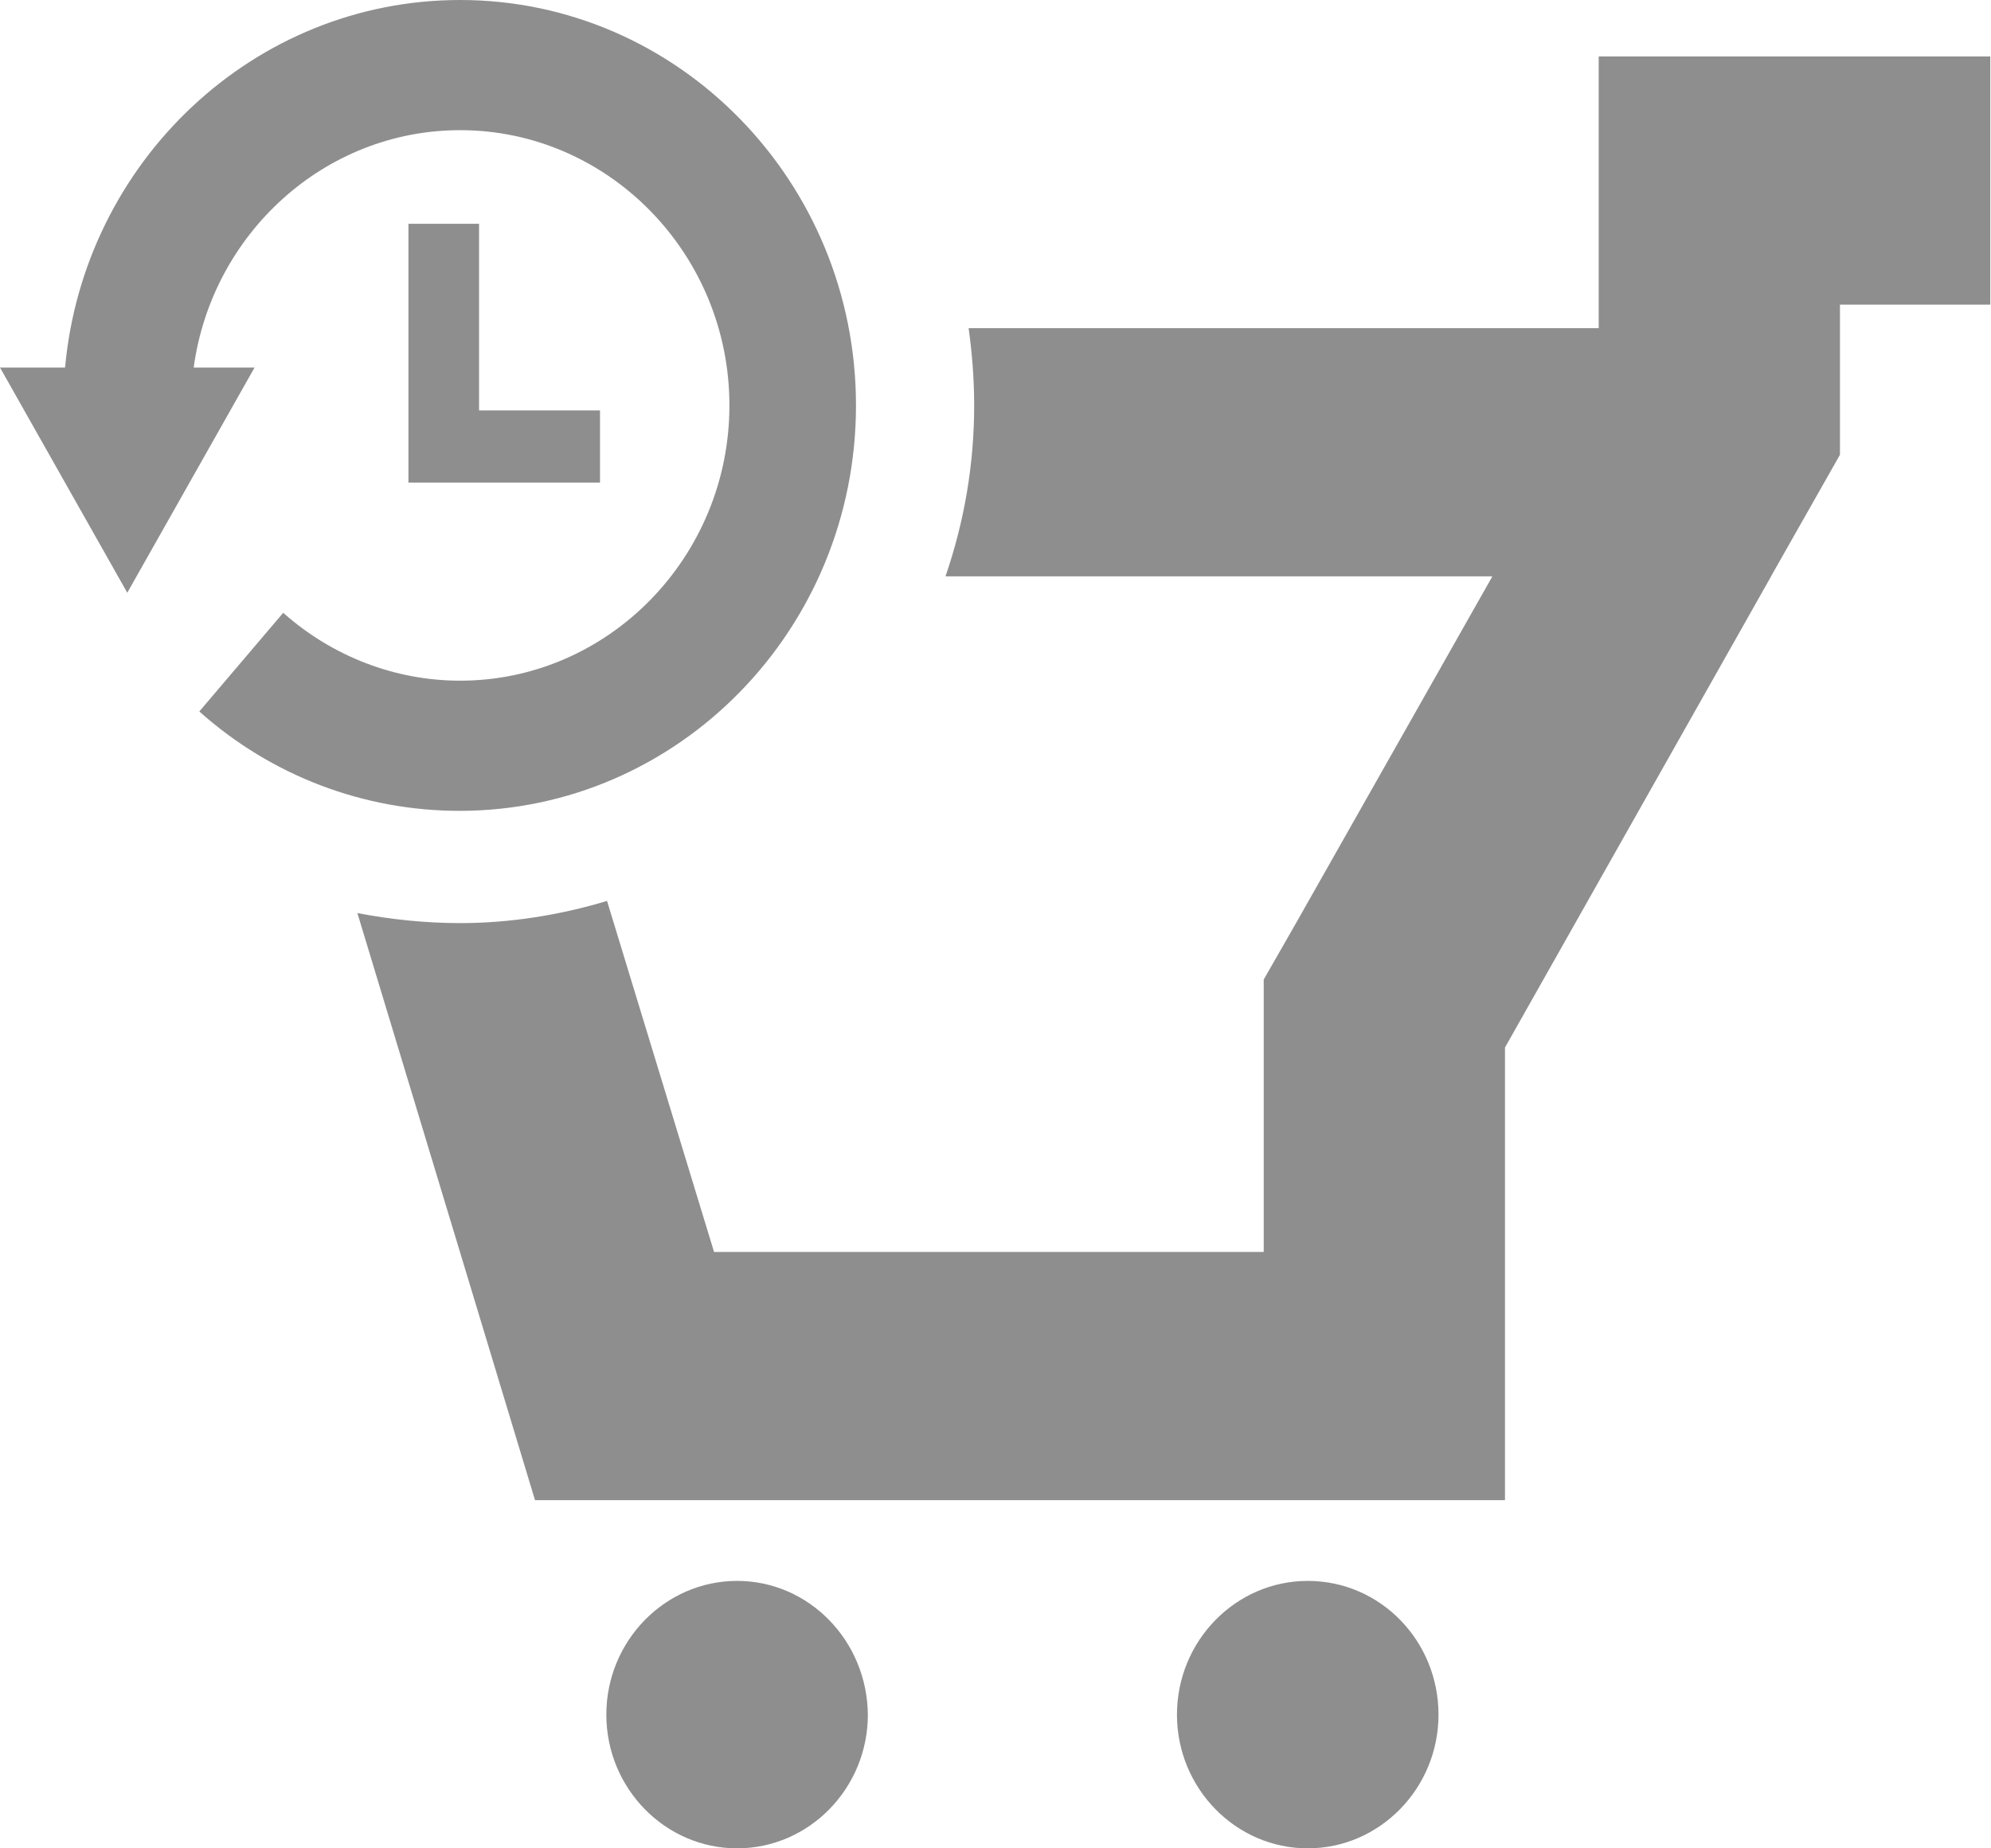 <svg width="28" height="26" viewBox="0 0 28 26" fill="none" xmlns="http://www.w3.org/2000/svg">
<path d="M22.483 0.794V4.616H13.622C13.671 4.969 13.7 5.331 13.7 5.703C13.7 6.528 13.563 7.332 13.297 8.107H20.988L18.215 13.005L17.772 13.779V17.611H10.042L8.537 12.673C7.868 12.874 7.17 12.985 6.472 12.985C5.98 12.985 5.498 12.934 5.026 12.844L6.481 17.652L7.524 21.102H21.165V14.735L24.902 8.117L24.912 8.097L25.876 6.397V4.285H27.99V0.794H22.483Z" fill="#8E8E8E"/>
<path d="M18.391 22.238C17.378 22.238 16.552 23.083 16.552 24.119C16.552 25.155 17.378 26 18.391 26C19.404 26 20.23 25.155 20.23 24.119C20.23 23.083 19.414 22.238 18.391 22.238Z" fill="#8E8E8E"/>
<path d="M10.366 22.238C9.353 22.238 8.527 23.083 8.527 24.119C8.527 25.155 9.353 26 10.366 26C11.379 26 12.205 25.155 12.205 24.119C12.195 23.083 11.379 22.238 10.366 22.238Z" fill="#8E8E8E"/>
<path d="M2.803 10.008C3.816 10.913 5.114 11.406 6.462 11.406C9.54 11.406 12.038 8.851 12.038 5.703C12.038 2.555 9.54 0 6.471 0C3.57 0 1.18 2.273 0.915 5.17H0L1.79 8.338L3.58 5.17H2.724C2.98 3.289 4.563 1.831 6.471 1.831C8.556 1.831 10.258 3.571 10.258 5.703C10.258 7.835 8.556 9.575 6.471 9.575C5.557 9.575 4.672 9.233 3.983 8.62L2.803 10.008Z" fill="#8E8E8E"/>
<path d="M5.744 3.148V6.789H8.438V5.773H6.737V3.148H5.744Z" fill="#8E8E8E"/>
</svg>
